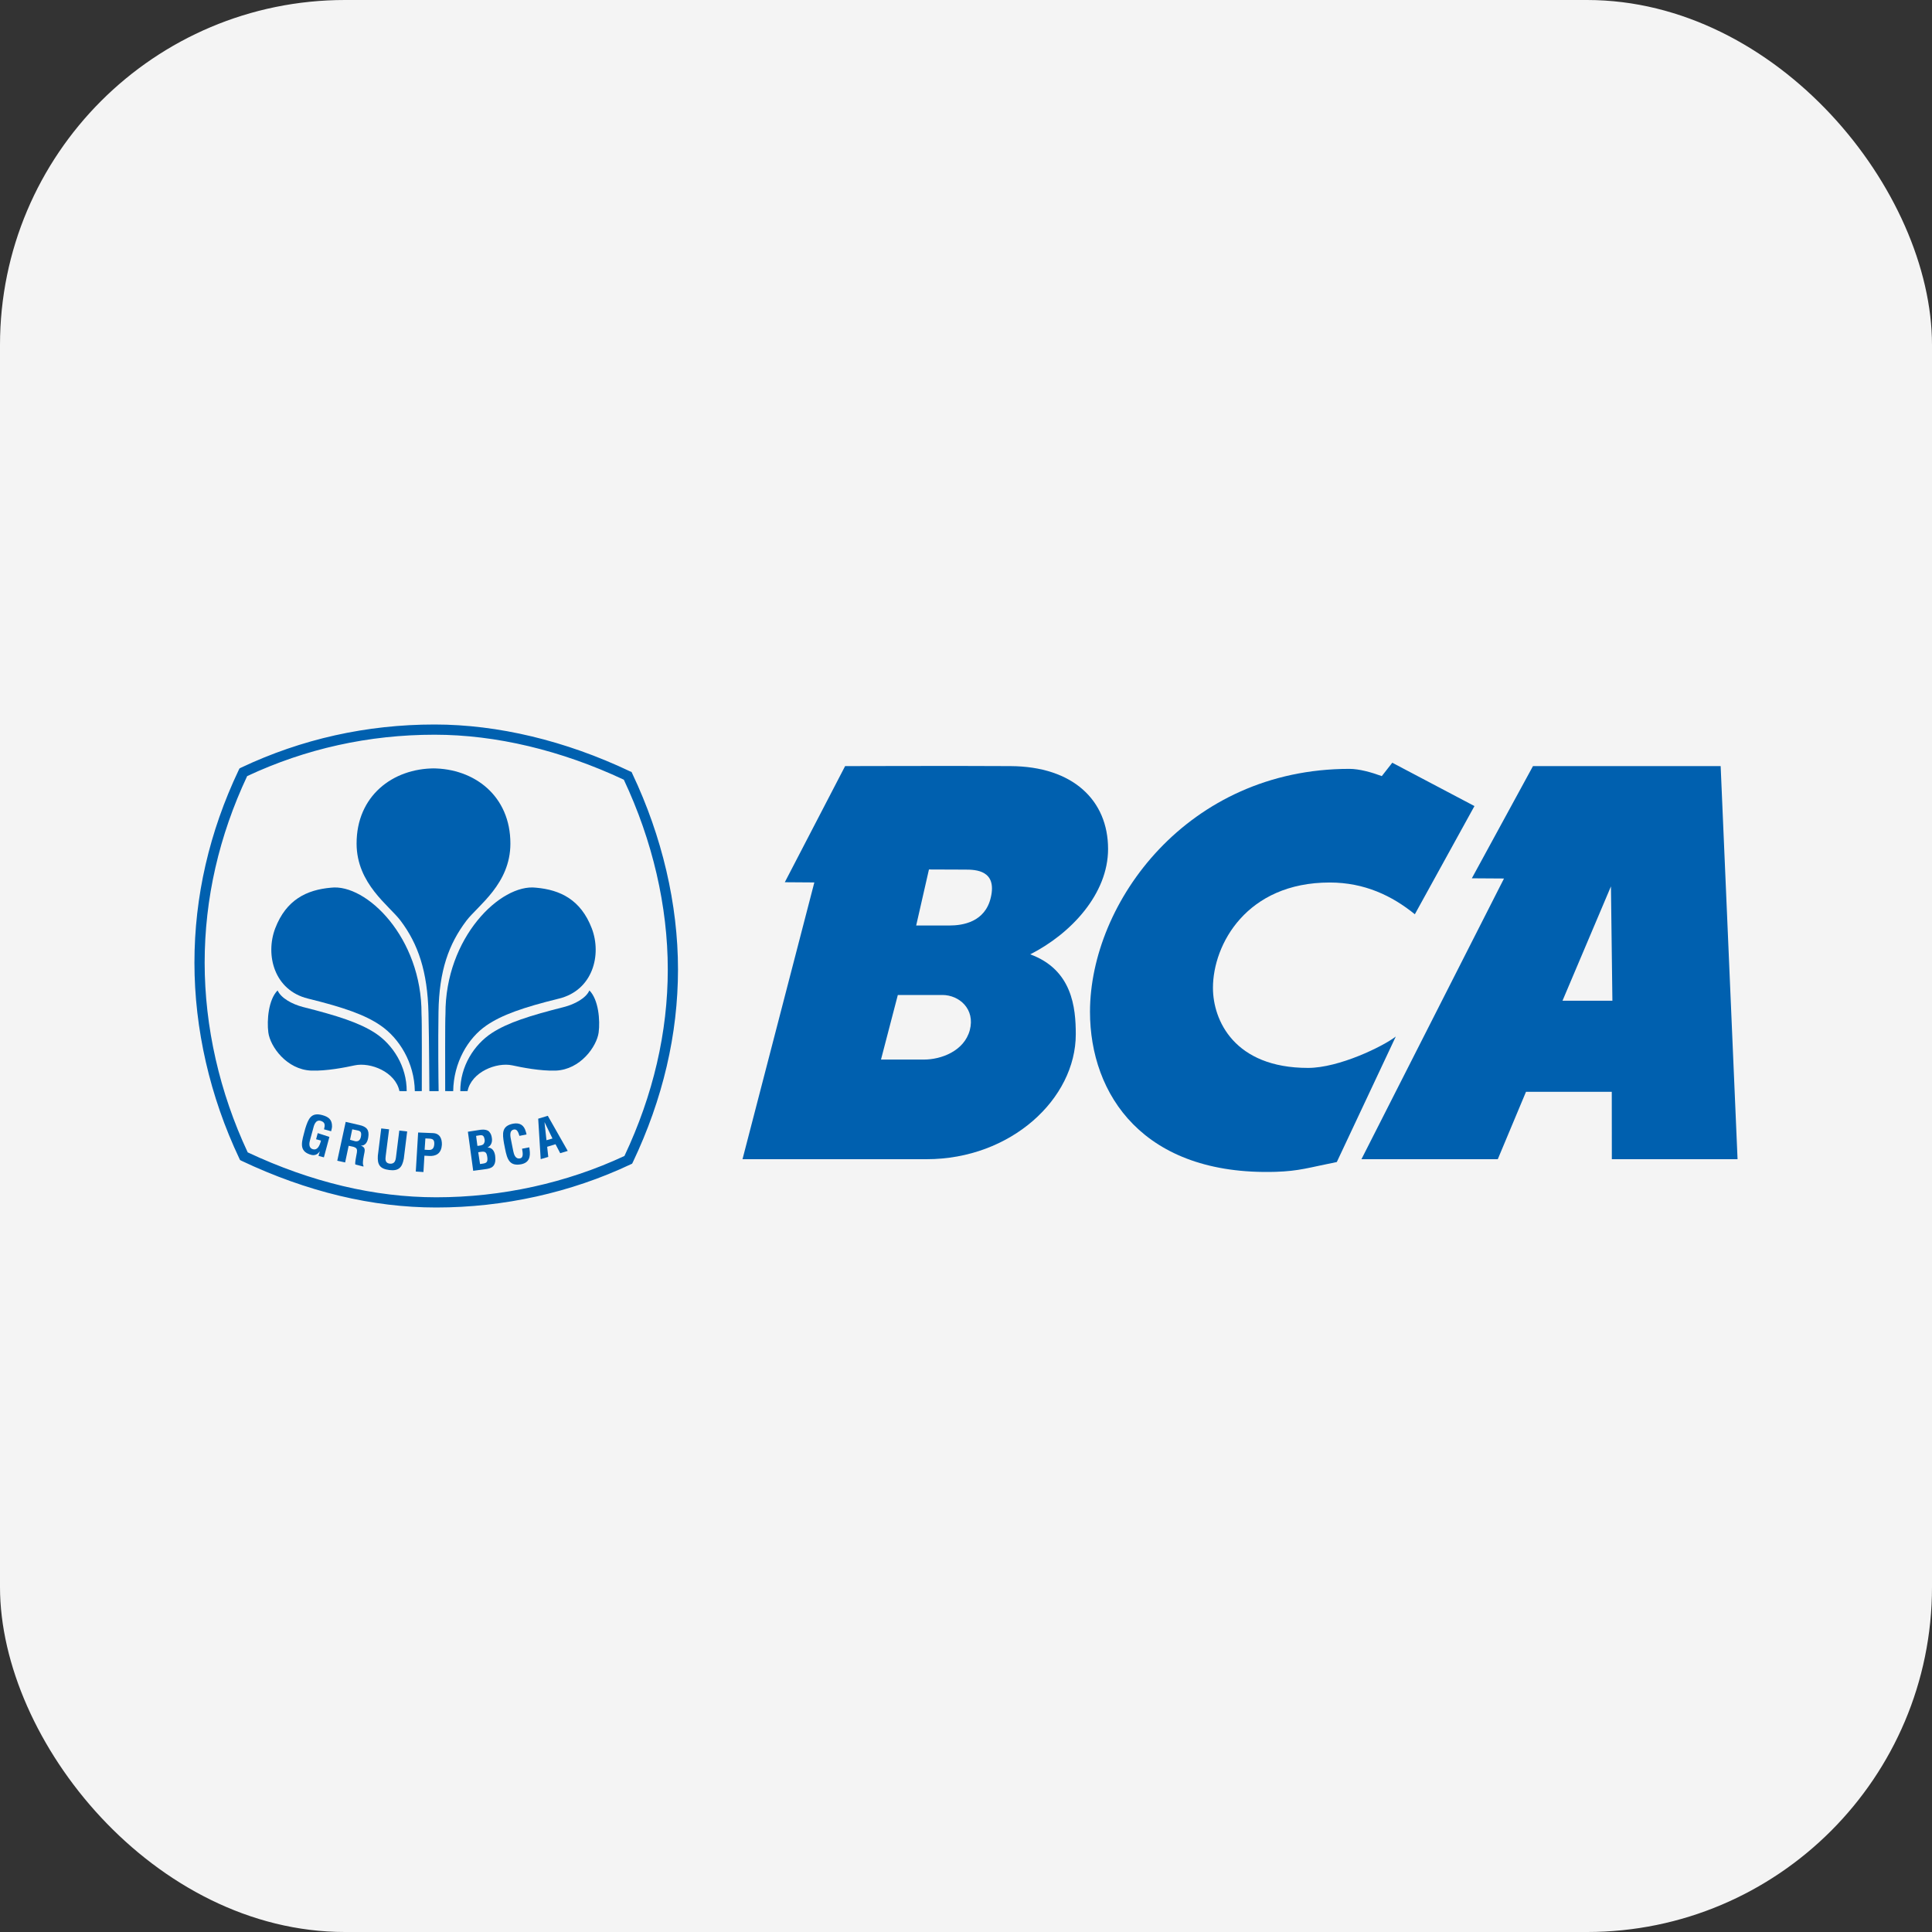 <svg width="28" height="28" viewBox="0 0 28 28" fill="none" xmlns="http://www.w3.org/2000/svg">
<rect x="0" y="0" width="28" height="28" fill="#333333" stroke="none"/>
<rect width="28" height="28" rx="5" fill="#F4F4F4"/>
<g clip-path="url(#clip0_0_5122)">
<path d="M6.113 15.813C6.113 15.534 6.116 14.788 6.109 14.697C6.115 13.587 5.307 12.804 4.797 12.865C4.444 12.896 4.148 13.04 3.989 13.453C3.842 13.839 3.973 14.352 4.463 14.472C4.987 14.601 5.293 14.709 5.514 14.861C5.785 15.046 6.006 15.401 6.012 15.814" fill="#0060AF"/>
<path d="M6.322 17.5C5.399 17.5 4.45 17.273 3.502 16.824L3.479 16.812L3.468 16.789C3.043 15.892 2.818 14.912 2.818 13.952C2.818 12.994 3.034 12.056 3.459 11.161L3.471 11.137L3.494 11.125C4.371 10.71 5.314 10.5 6.298 10.5C7.215 10.5 8.194 10.734 9.129 11.178L9.153 11.188L9.164 11.212C9.597 12.125 9.826 13.106 9.826 14.049C9.826 14.989 9.607 15.928 9.173 16.841L9.161 16.865L9.137 16.876C8.274 17.284 7.3 17.5 6.322 17.5ZM3.59 16.701C4.511 17.133 5.429 17.352 6.322 17.352C7.269 17.352 8.212 17.145 9.05 16.753C9.467 15.869 9.678 14.959 9.678 14.049C9.678 13.136 9.458 12.186 9.041 11.3C8.133 10.874 7.186 10.648 6.298 10.648C5.345 10.648 4.432 10.85 3.582 11.248C3.174 12.116 2.966 13.025 2.966 13.952C2.966 14.881 3.182 15.831 3.59 16.701Z" fill="#0060AF"/>
<path d="M5.894 15.814C5.896 15.456 5.696 15.14 5.435 14.97C5.203 14.82 4.892 14.721 4.39 14.594C4.235 14.554 4.073 14.466 4.023 14.354C3.89 14.488 3.866 14.788 3.889 14.964C3.916 15.167 4.154 15.502 4.512 15.516C4.731 15.524 5.008 15.469 5.14 15.44C5.369 15.391 5.731 15.534 5.789 15.813" fill="#0060AF"/>
<path d="M6.298 11.136C5.691 11.136 5.166 11.536 5.168 12.228C5.17 12.81 5.639 13.122 5.806 13.344C6.059 13.68 6.196 14.077 6.21 14.684C6.221 15.168 6.22 15.645 6.223 15.814H6.357C6.354 15.637 6.348 15.13 6.355 14.669C6.364 14.062 6.506 13.68 6.759 13.344C6.928 13.122 7.396 12.81 7.397 12.228C7.399 11.536 6.875 11.136 6.268 11.136" fill="#0060AF"/>
<path d="M6.452 15.813C6.452 15.534 6.449 14.788 6.456 14.697C6.45 13.587 7.257 12.804 7.768 12.865C8.121 12.896 8.417 13.04 8.576 13.453C8.724 13.839 8.591 14.352 8.102 14.472C7.578 14.601 7.273 14.709 7.051 14.861C6.78 15.046 6.574 15.401 6.568 15.814" fill="#0060AF"/>
<path d="M6.671 15.814C6.669 15.456 6.869 15.14 7.13 14.97C7.362 14.82 7.674 14.721 8.175 14.594C8.33 14.554 8.493 14.466 8.542 14.354C8.675 14.488 8.699 14.788 8.676 14.964C8.648 15.167 8.411 15.502 8.054 15.516C7.835 15.524 7.557 15.469 7.425 15.44C7.197 15.391 6.834 15.534 6.776 15.813" fill="#0060AF"/>
<path d="M6.858 16.968L6.781 16.402L6.968 16.373C7.014 16.367 7.07 16.375 7.092 16.404C7.116 16.433 7.124 16.458 7.129 16.497C7.136 16.546 7.122 16.602 7.067 16.63V16.631C7.128 16.631 7.165 16.675 7.176 16.749C7.177 16.764 7.182 16.802 7.177 16.834C7.165 16.908 7.12 16.932 7.045 16.943L6.858 16.968ZM6.979 16.867C7.001 16.863 7.024 16.862 7.042 16.851C7.069 16.834 7.066 16.796 7.062 16.768C7.053 16.706 7.037 16.683 6.972 16.693L6.931 16.699L6.957 16.87L6.979 16.867ZM6.94 16.605C6.965 16.601 6.998 16.598 7.012 16.575C7.02 16.559 7.029 16.546 7.023 16.511C7.015 16.47 7.002 16.444 6.949 16.454L6.9 16.462L6.919 16.607" fill="#0060AF"/>
<path d="M7.671 16.628C7.672 16.638 7.674 16.65 7.675 16.66C7.69 16.764 7.671 16.849 7.555 16.873C7.383 16.906 7.35 16.799 7.32 16.65L7.304 16.569C7.28 16.426 7.27 16.318 7.437 16.285C7.532 16.268 7.594 16.305 7.62 16.399C7.624 16.413 7.629 16.427 7.631 16.441L7.528 16.462C7.516 16.427 7.501 16.364 7.454 16.369C7.371 16.379 7.399 16.482 7.407 16.525L7.438 16.68C7.448 16.727 7.466 16.802 7.538 16.788C7.596 16.776 7.571 16.685 7.566 16.648" fill="#0060AF"/>
<path d="M7.836 16.799L7.8 16.213L7.939 16.171L8.228 16.68L8.119 16.713L8.051 16.583L7.93 16.62L7.946 16.767L7.836 16.799ZM7.92 16.525L8.007 16.5L7.891 16.262" fill="#0060AF"/>
<path d="M4.424 16.356C4.468 16.218 4.506 16.116 4.671 16.161C4.76 16.186 4.814 16.224 4.812 16.327C4.811 16.35 4.804 16.373 4.799 16.395L4.696 16.367C4.71 16.311 4.718 16.266 4.648 16.244C4.568 16.222 4.548 16.32 4.537 16.362L4.495 16.516C4.482 16.561 4.466 16.637 4.537 16.656C4.596 16.672 4.631 16.614 4.652 16.53L4.581 16.511L4.605 16.422L4.774 16.477L4.694 16.773L4.616 16.752L4.634 16.689H4.632C4.596 16.741 4.552 16.746 4.514 16.738C4.345 16.693 4.363 16.583 4.403 16.435" fill="#0060AF"/>
<path d="M5.053 16.606L5.002 16.847L4.888 16.822L5.01 16.259L5.205 16.304C5.319 16.328 5.354 16.379 5.337 16.484C5.328 16.544 5.299 16.608 5.226 16.603L5.226 16.602C5.287 16.623 5.292 16.654 5.281 16.707C5.277 16.73 5.245 16.868 5.267 16.89L5.267 16.907L5.149 16.876C5.144 16.838 5.161 16.769 5.167 16.731C5.174 16.698 5.185 16.65 5.151 16.633C5.124 16.618 5.114 16.619 5.084 16.612L5.053 16.606ZM5.073 16.519L5.15 16.54C5.196 16.546 5.223 16.522 5.232 16.466C5.24 16.414 5.229 16.393 5.187 16.384L5.105 16.367" fill="#0060AF"/>
<path d="M5.787 16.385L5.901 16.398L5.852 16.794C5.828 16.919 5.78 16.974 5.642 16.957C5.501 16.939 5.468 16.875 5.476 16.749L5.525 16.354L5.639 16.367L5.59 16.753C5.585 16.795 5.576 16.857 5.65 16.865C5.717 16.87 5.732 16.826 5.739 16.771" fill="#0060AF"/>
<path d="M6.026 16.979L6.06 16.413L6.277 16.422C6.38 16.427 6.407 16.511 6.404 16.591C6.401 16.64 6.386 16.694 6.343 16.724C6.308 16.749 6.264 16.755 6.222 16.753L6.151 16.749L6.137 16.986L6.026 16.979ZM6.154 16.663L6.212 16.666C6.259 16.668 6.29 16.649 6.294 16.58C6.296 16.515 6.271 16.503 6.211 16.501L6.165 16.499" fill="#0060AF"/>
<path d="M21.369 11.682L20.505 13.25C20.178 12.985 19.78 12.79 19.271 12.79C18.068 12.79 17.579 13.686 17.579 14.317C17.579 14.786 17.887 15.477 18.957 15.477C19.407 15.477 20.046 15.164 20.229 15.022L19.374 16.841C18.966 16.922 18.833 16.972 18.488 16.983C16.571 17.04 15.797 15.864 15.797 14.663C15.799 13.075 17.213 11.143 19.556 11.143C19.7 11.143 19.876 11.193 20.026 11.248L20.178 11.054" fill="#0060AF"/>
<path d="M24.937 11.103L25.182 16.8H23.36L23.359 15.823H22.116L21.707 16.8H19.731L21.797 12.732L21.331 12.729L22.217 11.103H24.937ZM23.347 12.846L22.645 14.503H23.368" fill="#0060AF"/>
<path d="M14.647 11.103C15.549 11.108 16.059 11.598 16.059 12.304C16.059 12.956 15.521 13.532 14.931 13.831C15.539 14.054 15.591 14.601 15.591 14.989C15.591 15.925 14.651 16.8 13.428 16.8H10.761L11.802 12.789L11.374 12.786L12.248 11.103C12.248 11.103 13.913 11.098 14.647 11.103ZM13.762 13.413C13.948 13.413 14.278 13.366 14.36 13.005C14.451 12.613 14.141 12.603 13.993 12.603L13.463 12.601L13.278 13.413L13.762 13.413ZM13.012 14.42L12.768 15.356H13.392C13.638 15.356 13.973 15.234 14.055 14.93C14.136 14.624 13.902 14.42 13.657 14.42" fill="#0060AF"/>
</g>
<defs>
<clipPath id="clip0_0_5122">
<rect width="22.364" height="7" fill="white" transform="translate(2.818 10.5)"/>
</clipPath>
</defs>
</svg>
